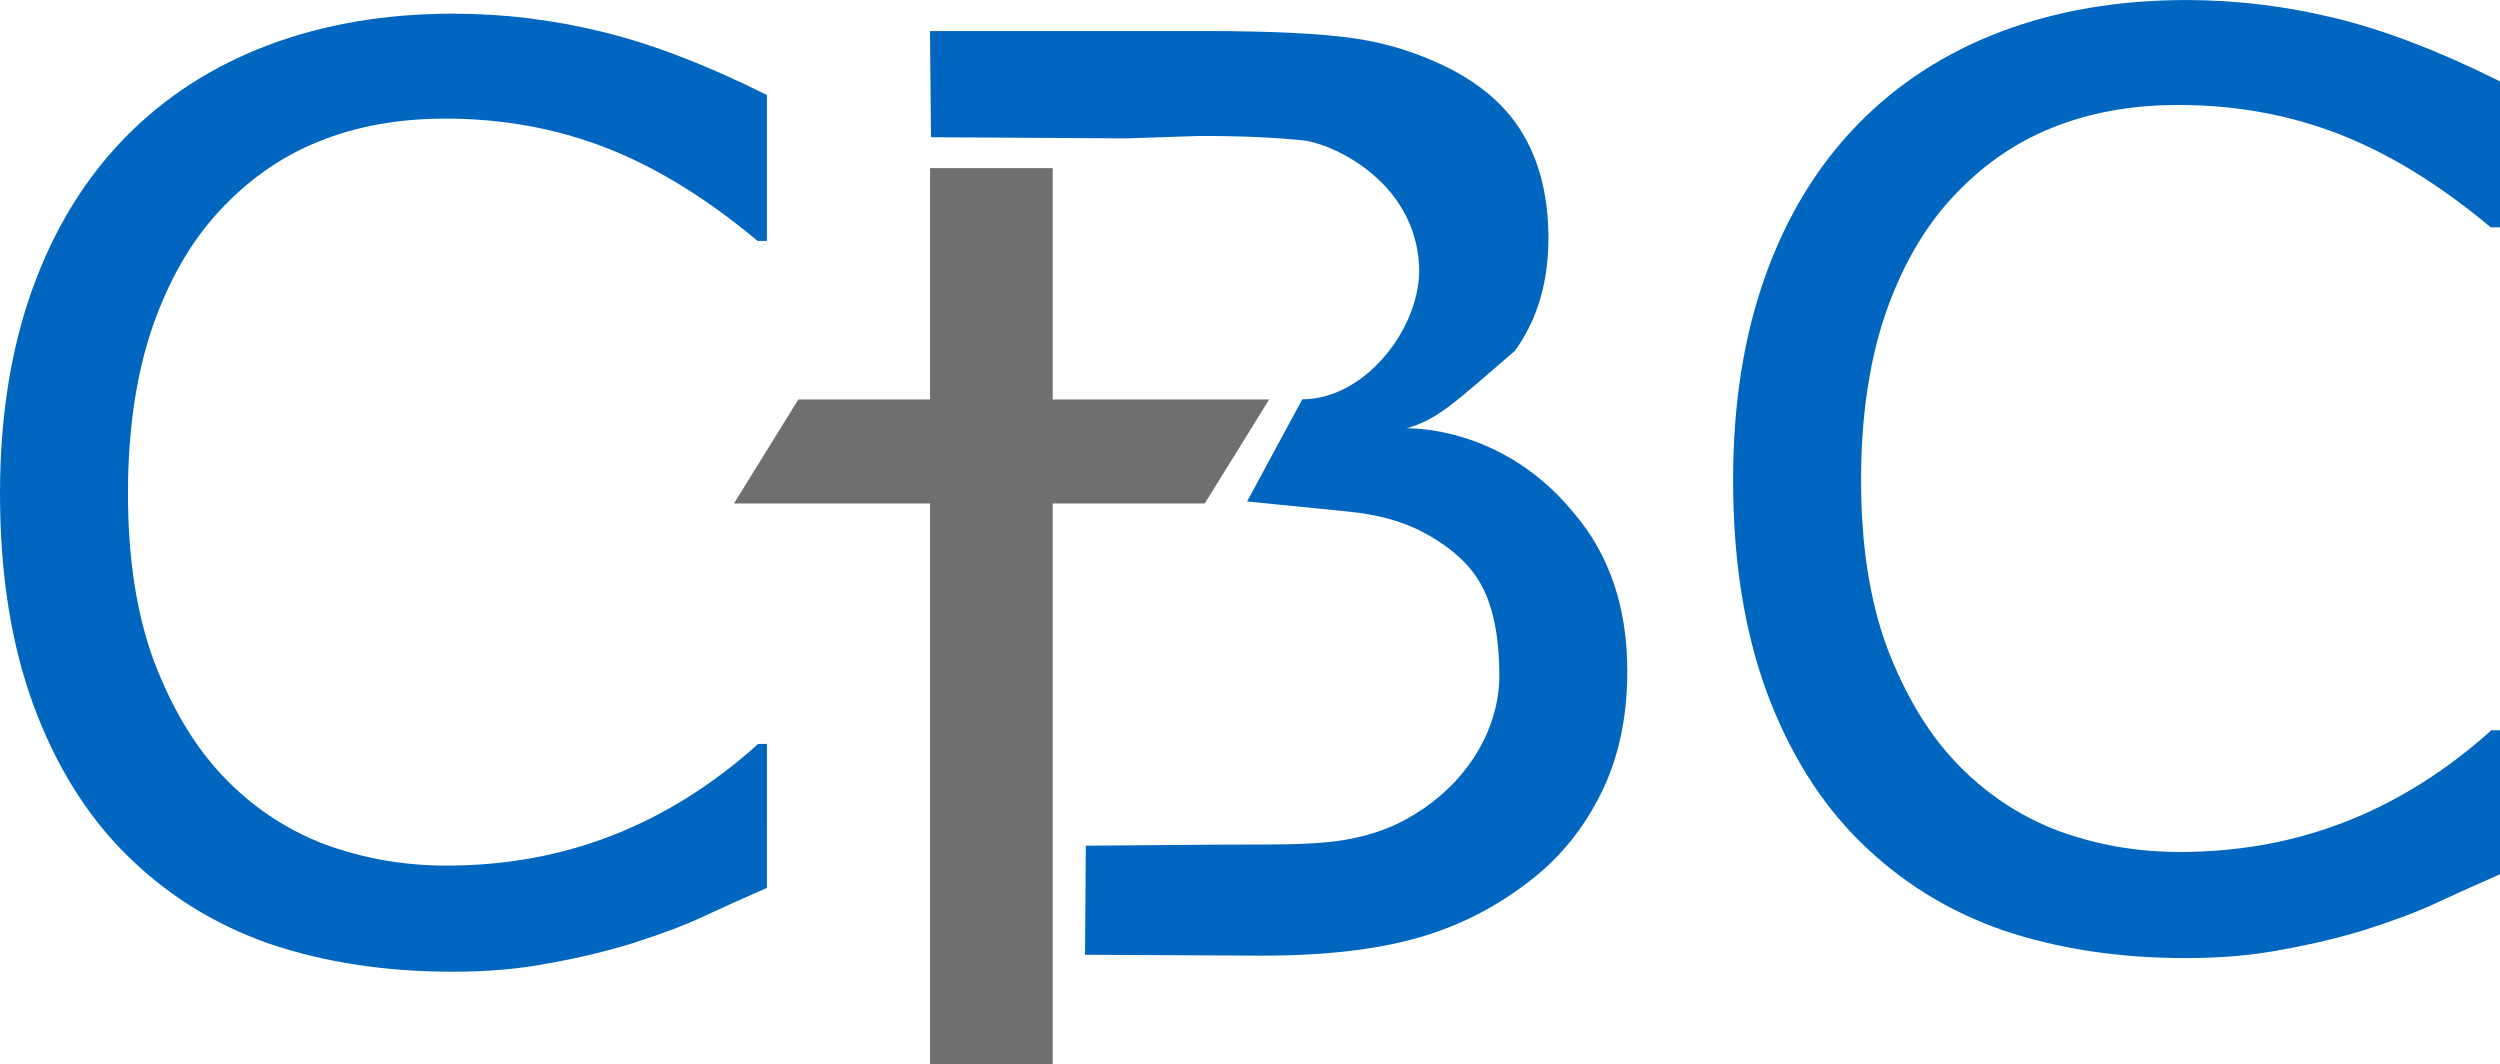 <?xml version="1.0" encoding="UTF-8" standalone="no"?>
<!-- Created with Inkscape (http://www.inkscape.org/) -->

<svg
   xmlns:dc="http://purl.org/dc/elements/1.1/"
   xmlns:cc="http://creativecommons.org/ns#"
   xmlns:rdf="http://www.w3.org/1999/02/22-rdf-syntax-ns#"
   xmlns:svg="http://www.w3.org/2000/svg"
   xmlns="http://www.w3.org/2000/svg"
   xmlns:sodipodi="http://sodipodi.sourceforge.net/DTD/sodipodi-0.dtd"
   xmlns:inkscape="http://www.inkscape.org/namespaces/inkscape"
   width="69.351mm"
   height="29.516mm"
   viewBox="0 0 69.351 29.516"
   id="svg2"
   version="1.1"
   inkscape:version="0.92.2 5c3e80d, 2017-08-06"
   sodipodi:docname="cbc-logo.svg"
   inkscape:export-filename="/Users/tstephen/git/cbc/cbc-logo.png"
   inkscape:export-xdpi="453.793"
   inkscape:export-ydpi="453.793">
  <defs
     id="defs4" />
  <sodipodi:namedview
     id="base"
     pagecolor="#ffffff"
     bordercolor="#666666"
     borderopacity="1.0"
     inkscape:pageopacity="0.0"
     inkscape:pageshadow="2"
     inkscape:zoom="1"
     inkscape:cx="171.40124"
     inkscape:cy="122.17308"
     inkscape:document-units="mm"
     inkscape:current-layer="svg2"
     showgrid="false"
     inkscape:window-width="1276"
     inkscape:window-height="756"
     inkscape:window-x="4"
     inkscape:window-y="22"
     inkscape:window-maximized="1"
     fit-margin-top="0"
     fit-margin-left="0"
     fit-margin-right="0"
     fit-margin-bottom="0"
     inkscape:pagecheckerboard="true"
     objecttolerance="10"
     gridtolerance="10"
     guidetolerance="10" />
  <g
     inkscape:label="SVG logo"
     inkscape:groupmode="layer"
     id="layer1"
     style="display:inline;opacity:1"
     transform="translate(-93.643,-44.025)">
    <g
       style="font-style:normal;font-weight:normal;font-size:10.583px;line-height:125%;font-family:sans-serif;letter-spacing:0px;word-spacing:0px;fill:#0066bf;fill-opacity:1;stroke:none;stroke-width:0.265px;stroke-linecap:butt;stroke-linejoin:miter;stroke-opacity:1"
       aria-label="CBC"
       id="text4165"
       transform="translate(-0.564,-25.4)">
      <path
         d="m 115.481,94.056 q -0.947,0.413 -1.723,0.775 -0.758,0.362 -1.998,0.758 -1.051,0.327 -2.291,0.551 -1.223,0.241 -2.704,0.241 -2.791,0 -5.082,-0.775 -2.274,-0.792 -3.962,-2.463 -1.654,-1.636 -2.584,-4.151 -0.93,-2.532 -0.93,-5.874 0,-3.169 0.896,-5.667 0.896,-2.498 2.584,-4.22 1.636,-1.671 3.945,-2.549 2.325,-0.878 5.15,-0.878 2.067,0 4.117,0.5 2.067,0.5 4.582,1.757 v 4.048 h -0.258 q -2.119,-1.774 -4.203,-2.584 -2.084,-0.81 -4.461,-0.81 -1.946,0 -3.514,0.637 -1.55,0.62 -2.773,1.946 -1.189,1.292 -1.86,3.273 -0.655,1.964 -0.655,4.548 0,2.704 0.723,4.651 0.741,1.946 1.895,3.169 1.206,1.275 2.808,1.895 1.619,0.603 3.411,0.603 2.463,0 4.616,-0.844 2.153,-0.844 4.031,-2.532 h 0.241 z"
         style="font-style:normal;font-variant:normal;font-weight:normal;font-stretch:normal;font-size:35.278px;line-height:125%;font-family:'X360 by Redge';-inkscape-font-specification:'X360 by Redge, Normal';text-align:start;writing-mode:lr-tb;text-anchor:start;fill:#0066bf;fill-opacity:1;stroke-width:0.265px"
         id="path4208"
         inkscape:connector-curvature="0" />
      <path
         style="font-style:normal;font-variant:normal;font-weight:normal;font-stretch:normal;font-size:35.278px;line-height:125%;font-family:'X360 by Redge';-inkscape-font-specification:'X360 by Redge, Normal';text-align:start;writing-mode:lr-tb;text-anchor:start;fill:#0066bf;fill-opacity:1;stroke-width:0.265px"
         d="m 124.328,92.885 3.6,-0.029 c 1.493,-0.012 2.582,0.026 3.535,-0.124 0.953,-0.161 1.6,-0.448 2.209,-0.861 1.345,-0.908 2.119,-2.303 2.128,-3.688 0,-1.034 -0.155,-1.855 -0.465,-2.463 -0.31,-0.609 -0.873,-1.125 -1.688,-1.55 -0.551,-0.287 -1.223,-0.471 -2.015,-0.551 l -2.83,-0.283 1.531,-2.834 c 1.798,-0.004 3.326,-2.07 3.24,-3.709 -0.125,-2.384 -2.464,-3.406 -3.233,-3.475 -0.769,-0.08 -1.723,-0.123 -2.859,-0.121 l -2.038,0.067 -5.41,-0.032 -0.028,-2.946 7.596,-4e-6 c 1.872,-10e-7 3.273,0.069 4.203,0.207 0.93,0.138 1.82,0.425 2.67,0.861 0.942,0.494 1.625,1.131 2.05,1.912 0.425,0.769 0.637,1.694 0.637,2.773 0,1.217 -0.31,2.257 -0.93,3.118 -1.765,1.52 -2.129,1.887 -3.003,2.151 0,0 2.618,-0.112 4.622,2.328 0.999,1.16 1.499,2.63 1.499,4.41 0,1.275 -0.241,2.4 -0.723,3.376 -0.482,0.976 -1.131,1.78 -1.946,2.412 -0.965,0.758 -2.027,1.298 -3.187,1.619 -1.148,0.322 -2.613,0.491 -4.392,0.482 l -4.795,-0.024"
         id="path4229"
         inkscape:connector-curvature="0"
         sodipodi:nodetypes="cscccsccccscccccssccscccssccsc" />
      <path
         d="m 163.558,93.678 c -0.632,0.276 -1.206,0.534 -1.723,0.775 -0.505,0.241 -1.171,0.494 -1.998,0.758 -0.701,0.218 -1.464,0.402 -2.291,0.551 -0.815,0.161 -1.717,0.241 -2.704,0.241 -1.86,0 -3.554,-0.258 -5.082,-0.775 -1.516,-0.528 -2.836,-1.349 -3.962,-2.463 -1.102,-1.091 -1.964,-2.475 -2.584,-4.151 -0.62,-1.688 -0.93,-3.646 -0.93,-5.874 0,-2.113 0.299,-4.002 0.896,-5.667 0.597,-1.665 1.458,-3.072 2.584,-4.22 1.091,-1.114 2.406,-1.964 3.945,-2.549 1.55,-0.586 3.267,-0.878 5.15,-0.878 1.378,0 2.75,0.167 4.117,0.5 1.378,0.333 2.905,0.919 4.582,1.757 v 4.048 H 163.3 c -1.413,-1.183 -2.813,-2.044 -4.203,-2.584 -1.39,-0.54 -2.877,-0.81 -4.461,-0.81 -1.298,0 -2.469,0.212 -3.514,0.637 -1.034,0.413 -1.958,1.062 -2.773,1.946 -0.792,0.861 -1.412,1.952 -1.86,3.273 -0.436,1.309 -0.655,2.825 -0.655,4.548 0,1.803 0.241,3.353 0.723,4.651 0.494,1.298 1.125,2.354 1.895,3.169 0.804,0.85 1.74,1.481 2.808,1.895 1.079,0.402 2.216,0.603 3.411,0.603 1.642,0 3.181,-0.281 4.616,-0.844 1.435,-0.563 2.779,-1.407 4.031,-2.532 h 0.241 z"
         style="font-style:normal;font-variant:normal;font-weight:normal;font-stretch:normal;font-size:35.278px;line-height:125%;font-family:'X360 by Redge';-inkscape-font-specification:'X360 by Redge, Normal';text-align:start;writing-mode:lr-tb;text-anchor:start;fill:#0066bf;fill-opacity:1;stroke-width:0.265px"
         id="path4212"
         inkscape:connector-curvature="0"
         sodipodi:nodetypes="ccccscccssccsccccsscccscccssccc" />
    </g>
    <path
       id="rect4202"
       style="opacity:0.98;fill:#6c6c6b;fill-opacity:1;stroke-width:0.192"
       d="m 128.85,55.107 -1.786,2.884 h -13.061 l 1.786,-2.884 z m -9.407,-6.418 h 3.402 v 24.852 h -3.402 z"
       inkscape:connector-curvature="0" />
  </g>
</svg>
